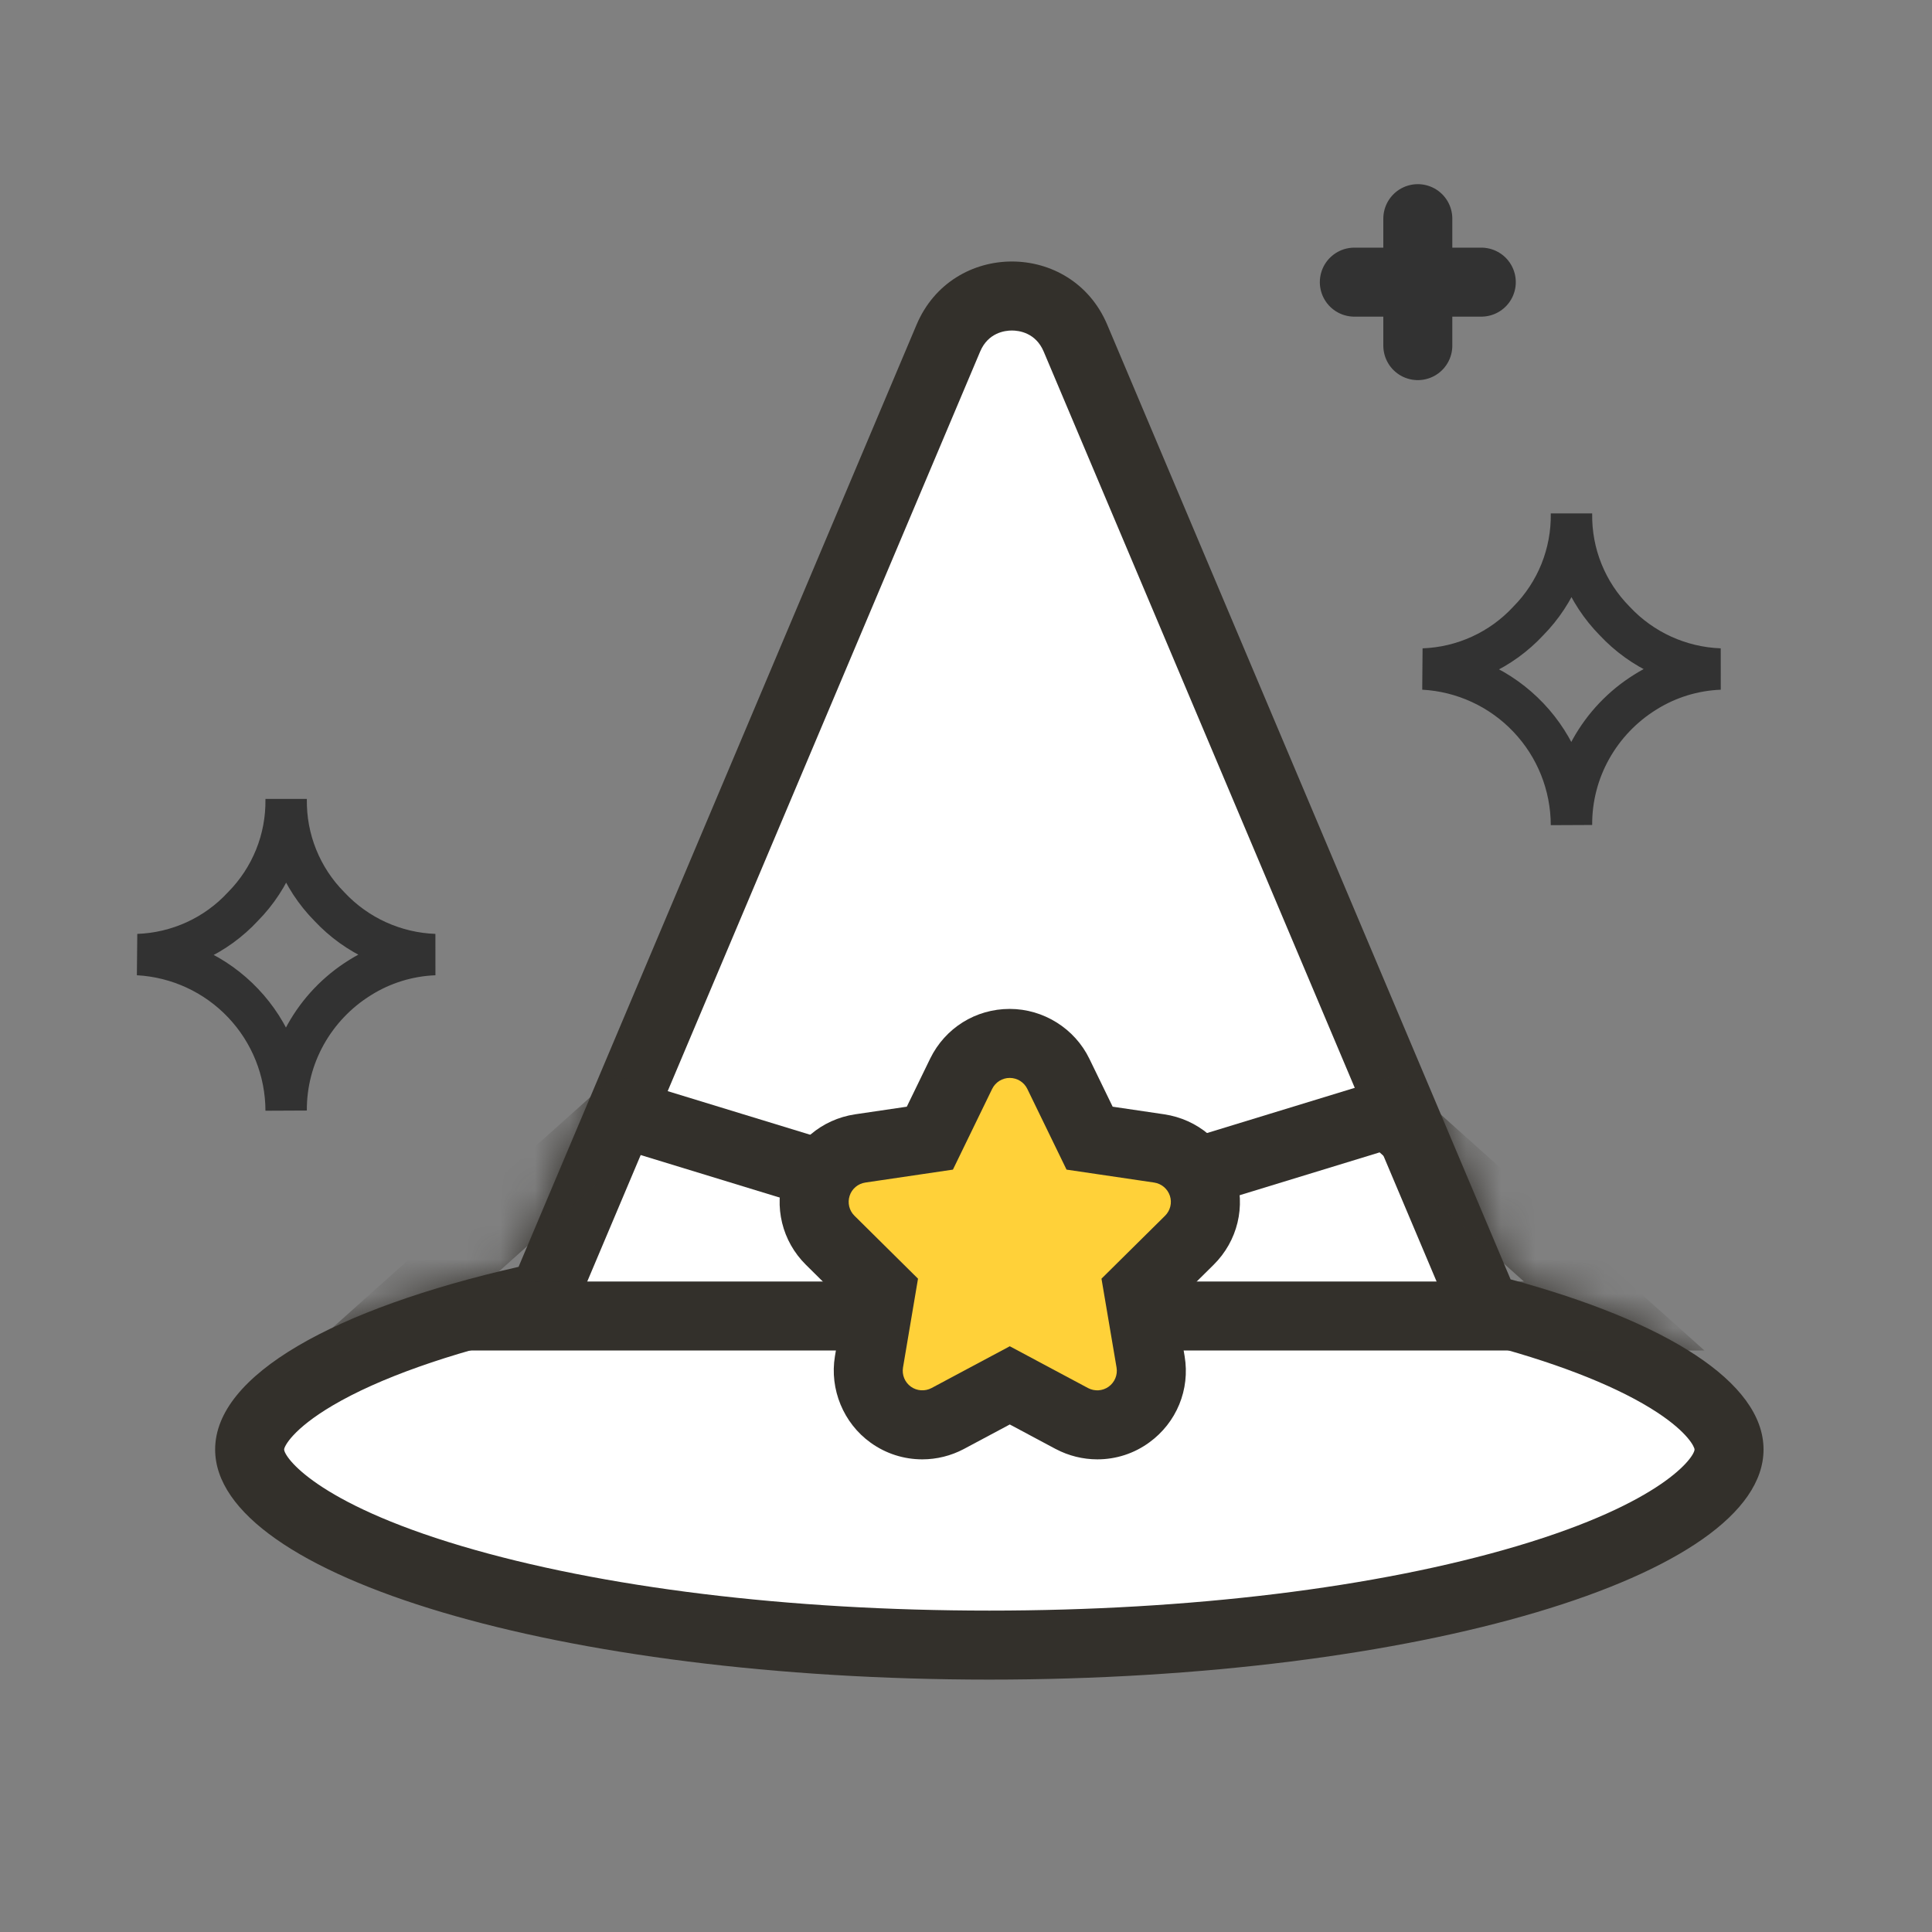 <svg width="56" height="56" viewBox="0 0 56 56" fill="none" xmlns="http://www.w3.org/2000/svg">
<rect x="0" y="0" width="56" height="56" fill="#808080" stroke="none"/>
<path d="M41.256 19.392C41.83 19.371 42.394 19.238 42.917 18.998C43.439 18.759 43.909 18.419 44.299 17.998C44.703 17.588 45.022 17.103 45.237 16.569C45.451 16.035 45.558 15.464 45.55 14.889C45.542 15.464 45.648 16.035 45.863 16.569C46.078 17.103 46.397 17.588 46.801 17.998C47.594 18.848 48.692 19.349 49.854 19.392C49.084 19.422 48.335 19.654 47.683 20.065C47.032 20.471 46.494 21.035 46.119 21.705C45.741 22.379 45.545 23.14 45.55 23.914C45.547 22.754 45.101 21.639 44.302 20.799C43.504 19.958 42.414 19.454 41.256 19.392Z" stroke="#323232" stroke-width="1.2"/>
<path d="M28.677 47.684C22.777 47.684 17.243 47.005 13.094 45.772C8.775 44.488 7.236 42.989 7.236 42.014C7.236 41.358 7.911 40.599 9.136 39.877C10.562 39.036 12.677 38.282 15.253 37.695L15.752 37.581L15.952 37.109L27.488 9.801C27.812 9.037 28.5 8.58 29.331 8.58C30.161 8.58 30.85 9.037 31.173 9.801L42.864 37.472L43.054 37.921L43.524 38.048C45.677 38.631 47.429 39.344 48.591 40.109C49.575 40.757 50.117 41.434 50.117 42.014C50.117 42.989 48.579 44.488 44.26 45.772C40.111 47.005 34.577 47.684 28.677 47.684Z" fill="white"/>
<path d="M28.677 46.684C34.483 46.684 39.916 46.019 43.975 44.813C48.224 43.55 49.117 42.224 49.117 42.014C49.117 41.943 48.926 41.527 48.041 40.944C46.967 40.237 45.314 39.569 43.263 39.014L42.322 38.759L30.252 10.191C30.019 9.64 29.53 9.58 29.331 9.58C29.131 9.58 28.642 9.64 28.41 10.19L16.474 38.442L15.475 38.67C12.999 39.234 10.982 39.95 9.644 40.738C8.487 41.42 8.236 41.926 8.236 42.014C8.236 42.223 9.13 43.55 13.379 44.813C17.438 46.019 22.871 46.684 28.677 46.684ZM28.677 48.684C16.284 48.684 6.236 45.697 6.236 42.014C6.236 39.857 9.684 37.939 15.031 36.72L26.567 9.412C27.6 6.969 31.062 6.969 32.094 9.412L43.785 37.083C48.29 38.303 51.117 40.06 51.117 42.014C51.117 45.697 41.071 48.684 28.677 48.684Z" fill="#33302B"/>
<mask id="mask0_1607_15045" style="mask-type:luminance" maskUnits="userSpaceOnUse" x="6" y="7" width="46" height="42">
<path d="M6.238 42.016C6.238 39.858 9.686 37.94 15.032 36.721L26.568 9.413C26.798 8.869 27.182 8.406 27.674 8.08C28.165 7.754 28.742 7.58 29.332 7.58C29.922 7.58 30.498 7.754 30.99 8.08C31.481 8.406 31.866 8.869 32.095 9.413L43.786 37.084C48.286 38.304 51.118 40.061 51.118 42.015C51.118 45.698 41.071 48.684 28.677 48.684C16.283 48.684 6.238 45.698 6.238 42.016Z" fill="white"/>
</mask>
<g mask="url(#mask0_1607_15045)">
<path d="M18.072 32.281L29.628 35.817L26.828 38.145H11.518L18.072 32.281Z" stroke="#33302B" stroke-width="2"/>
<path d="M40.236 32.281L28.68 35.817L31.48 38.145H46.788L40.236 32.281Z" stroke="#33302B" stroke-width="2"/>
</g>
<path d="M31.805 41.3C31.55 41.3 31.297 41.237 31.071 41.118L29.269 40.156L27.471 41.116C27.241 41.237 26.988 41.3 26.734 41.3C26.403 41.3 26.087 41.198 25.819 41.005C25.338 40.66 25.09 40.06 25.187 39.475L25.536 37.408L24.063 35.95C23.641 35.533 23.492 34.922 23.674 34.355C23.857 33.786 24.339 33.377 24.932 33.288L26.952 32.99L27.858 31.125C28.126 30.58 28.665 30.244 29.267 30.244C29.865 30.244 30.418 30.591 30.677 31.128L31.582 32.99L33.601 33.288C34.191 33.376 34.672 33.782 34.859 34.347C35.044 34.907 34.892 35.536 34.472 35.95L32.999 37.408L33.349 39.472C33.448 40.064 33.208 40.649 32.724 41.002C32.455 41.197 32.138 41.3 31.805 41.3Z" fill="#FFD139"/>
<path d="M29.267 31.244C29.05 31.244 28.854 31.368 28.758 31.562L27.621 33.902L25.081 34.277C24.869 34.309 24.692 34.458 24.627 34.661C24.561 34.864 24.614 35.089 24.767 35.239L26.609 37.063L26.174 39.639C26.139 39.852 26.227 40.067 26.402 40.193C26.578 40.319 26.809 40.334 27 40.234L29.269 39.022L31.538 40.234C31.729 40.334 31.961 40.32 32.136 40.193C32.311 40.066 32.4 39.852 32.364 39.639L31.927 37.063L33.77 35.239C33.922 35.089 33.977 34.864 33.91 34.661C33.843 34.458 33.667 34.309 33.455 34.277L30.914 33.902L29.777 31.562C29.683 31.368 29.485 31.244 29.267 31.244ZM29.267 29.244C30.246 29.244 31.152 29.812 31.577 30.691L32.251 32.078L33.747 32.299C34.715 32.444 35.503 33.108 35.809 34.033C36.117 34.965 35.874 35.972 35.176 36.662L34.073 37.753L34.337 39.311C34.498 40.276 34.105 41.234 33.312 41.81C32.872 42.131 32.351 42.3 31.806 42.3C31.389 42.3 30.974 42.197 30.605 42.002L30.596 41.998L29.269 41.289L27.934 42.002C27.565 42.197 27.151 42.3 26.734 42.3C26.194 42.3 25.676 42.133 25.237 41.818C24.448 41.253 24.042 40.268 24.201 39.311L24.464 37.754L23.36 36.661C22.669 35.978 22.424 34.976 22.723 34.048C23.023 33.115 23.813 32.445 24.785 32.299L26.284 32.078L26.963 30.681C27.398 29.795 28.281 29.244 29.267 29.244Z" fill="#33302B"/>
<path d="M4 27.669C4.574 27.649 5.138 27.515 5.661 27.276C6.183 27.037 6.653 26.697 7.043 26.275C7.447 25.866 7.766 25.38 7.981 24.846C8.196 24.312 8.302 23.741 8.294 23.166C8.286 23.741 8.392 24.312 8.607 24.846C8.822 25.38 9.141 25.866 9.545 26.275C10.338 27.125 11.436 27.626 12.598 27.669C11.828 27.699 11.079 27.931 10.427 28.342C9.776 28.748 9.238 29.312 8.863 29.982C8.485 30.657 8.289 31.418 8.294 32.191C8.291 31.031 7.845 29.917 7.046 29.076C6.248 28.235 5.158 27.732 4 27.669Z" stroke="#323232" stroke-width="1.2"/>
<path d="M39.256 8.178H42.936" stroke="#323232" stroke-width="2" stroke-linecap="round"/>
<path d="M41.096 6.338V10.018" stroke="#323232" stroke-width="2" stroke-linecap="round"/>
</svg>
